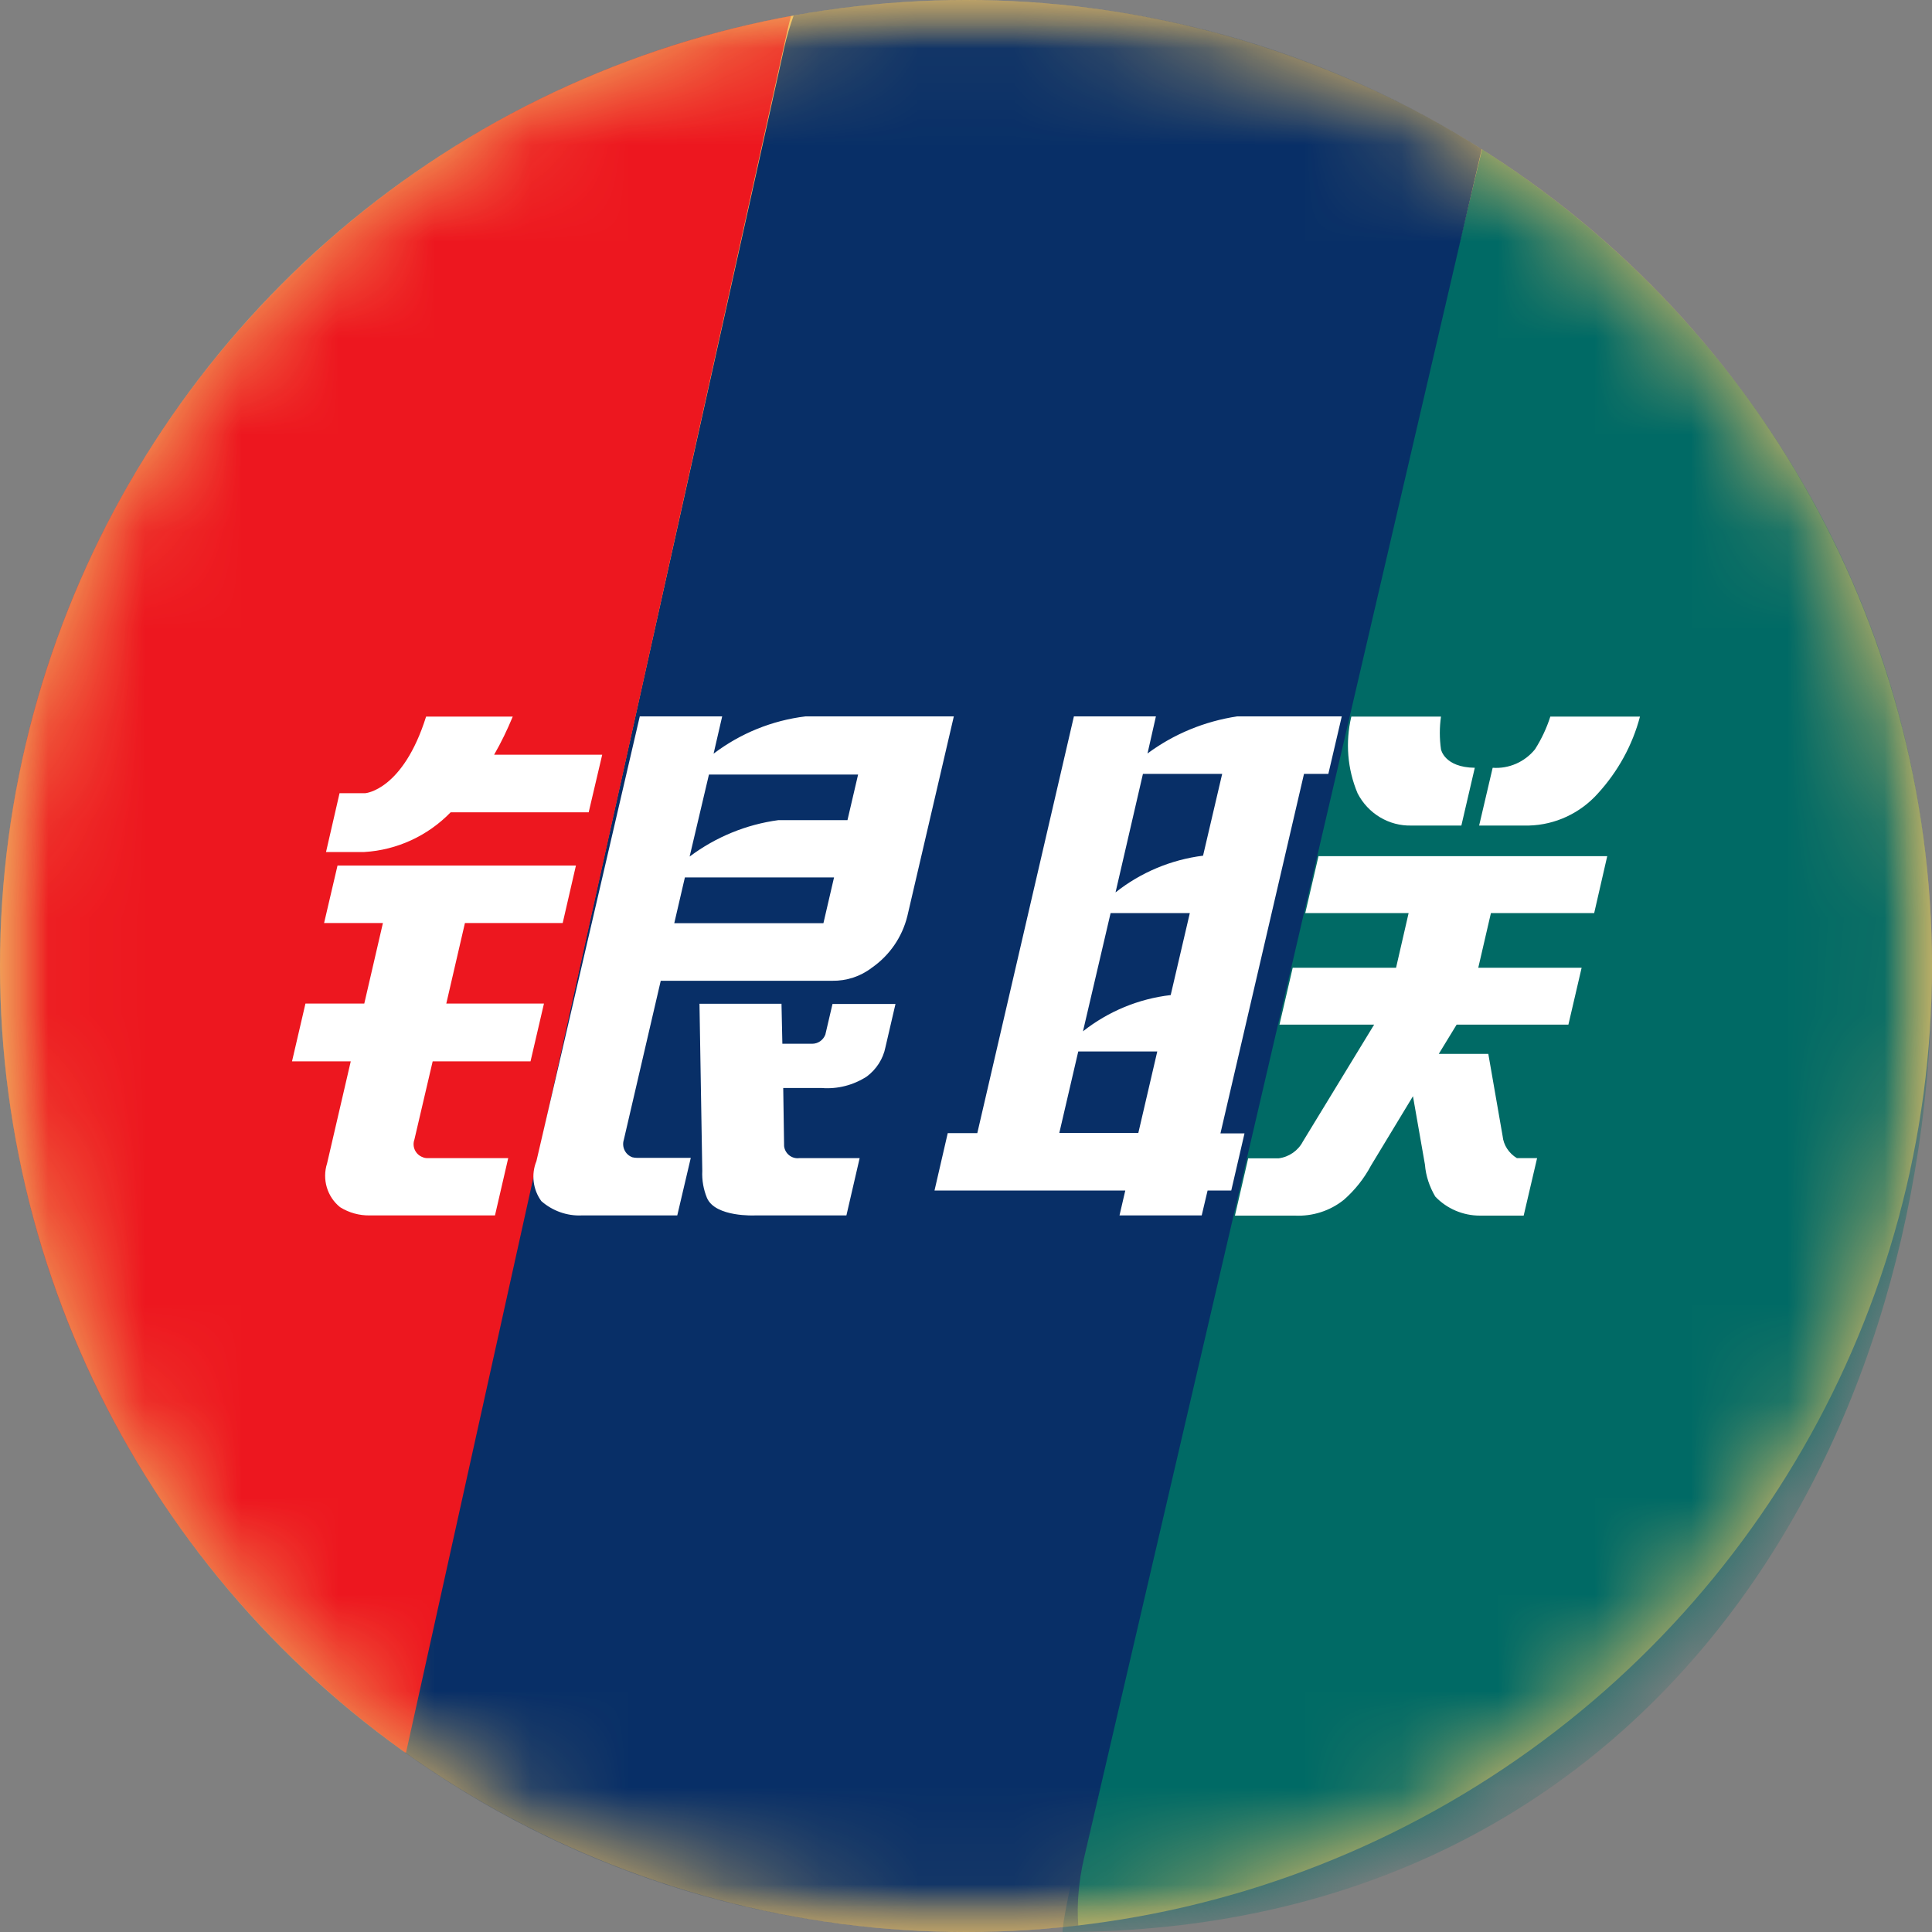 <?xml version="1.0" encoding="UTF-8"?>
<svg width="20px" height="20px" viewBox="0 0 20 20" version="1.1" xmlns="http://www.w3.org/2000/svg" xmlns:xlink="http://www.w3.org/1999/xlink">
    <rect x="0" y="0" width="20" height="20" fill="#808080" stroke="none"/>
    <!-- Generator: Sketch 46.2 (44496) - http://www.bohemiancoding.com/sketch -->
    <title>POS@2x</title>
    <desc>Created with Sketch.</desc>
    <defs>
        <circle id="path-1" cx="10" cy="10" r="10"></circle>
        <polygon id="path-3" points="0.002 20 20 20 20 0.001 0.002 0.001"></polygon>
    </defs>
    <g id="Page-1" stroke="none" stroke-width="1" fill="none" fill-rule="evenodd">
        <g id="POS">
            <mask id="mask-2" fill="white">
                <use xlink:href="#path-1"></use>
            </mask>
            <use id="Mask" fill="#F2C367" xlink:href="#path-1"></use>
            <g id="银联-(1)" mask="url(#mask-2)">
                <g id="Group-5">
                    <mask id="mask-4" fill="white">
                        <use xlink:href="#path-3"></use>
                    </mask>
                    <g id="Clip-2"></g>
                    <path d="M15.342,1.546 C12.41,13.657 10.963,19.808 11,20 C17,20 20,15.097 20,10 C20,6.44 18.142,3.317 15.342,1.546 Z" id="Fill-1" fill="#006A65" mask="url(#mask-4)"></path>
                    <path d="M11.222,19.234 L15.339,1.544 C13.793,0.566 11.964,0 10,0 C9.391,0 8.796,0.054 8.216,0.16 C8.178,0.267 8.144,0.378 8.119,0.49 L4.191,18.142 C5.829,19.312 7.834,20 10,20 C10.393,20 10.78,19.977 11.162,19.933 C11.146,19.712 11.166,19.476 11.222,19.234 Z" id="Fill-3" fill="#082F67" mask="url(#mask-4)"></path>
                    <path d="M8.157,0.29 C8.166,0.247 8.178,0.205 8.189,0.164 C3.53,1.016 0,5.097 0,10 C0,13.362 1.658,16.335 4.202,18.148 L8.157,0.29 Z" id="Fill-4" fill="#ED171F" mask="url(#mask-4)"></path>
                </g>
                <path d="M6.98,9.557 L8.524,9.557 L8.634,9.083 L7.09,9.083 L6.98,9.557 Z M7.139,8.867 C7.409,8.665 7.724,8.535 8.058,8.49 L8.773,8.49 L8.883,8.018 L7.339,8.018 L7.139,8.867 Z M11.831,8.014 L11.548,9.238 C11.809,9.031 12.124,8.899 12.454,8.858 L12.652,8.011 L11.831,8.011 L11.831,8.014 Z M11.211,10.676 C11.472,10.47 11.787,10.339 12.119,10.301 L12.317,9.452 L11.497,9.452 L11.211,10.676 Z M10.966,11.728 L11.784,11.728 L11.98,10.885 L11.162,10.885 L10.966,11.728 Z M13.989,7.418 L14.917,7.418 C14.901,7.53 14.901,7.645 14.917,7.757 C14.917,7.757 14.951,7.944 15.267,7.948 L15.128,8.546 L14.613,8.546 C14.378,8.553 14.162,8.422 14.054,8.213 C13.948,7.962 13.926,7.683 13.989,7.418 Z M3.515,8.211 L3.782,8.211 C3.782,8.211 4.171,8.182 4.411,7.418 L5.308,7.418 C5.252,7.553 5.189,7.685 5.115,7.813 L6.234,7.813 L6.094,8.409 L4.665,8.409 C4.429,8.652 4.11,8.8 3.771,8.82 L3.375,8.82 L3.515,8.211 Z M4.427,11.989 L5.261,11.989 L5.124,12.582 L3.829,12.582 C3.721,12.584 3.614,12.555 3.521,12.497 C3.386,12.389 3.333,12.207 3.386,12.043 L3.631,10.987 L3.023,10.987 L3.162,10.389 L3.771,10.389 L3.964,9.555 L3.355,9.555 L3.494,8.96 L5.962,8.96 L5.825,9.555 L4.813,9.555 L4.62,10.389 L5.631,10.389 L5.492,10.987 L4.479,10.987 L4.29,11.796 C4.263,11.87 4.301,11.953 4.378,11.98 C4.391,11.986 4.407,11.989 4.427,11.989 Z M9.166,10.841 C9.142,10.962 9.072,11.07 8.973,11.144 C8.834,11.234 8.67,11.276 8.506,11.263 L8.108,11.263 L8.117,11.865 C8.126,11.942 8.196,11.998 8.272,11.989 L8.899,11.989 L8.762,12.582 L7.816,12.582 C7.816,12.582 7.407,12.602 7.319,12.402 C7.283,12.315 7.265,12.218 7.27,12.121 L7.241,10.391 L8.09,10.391 L8.099,10.805 L8.407,10.805 C8.467,10.805 8.521,10.769 8.544,10.71 L8.618,10.393 L9.27,10.393 L9.166,10.841 Z M8.616,10.153 L6.84,10.153 L6.458,11.798 C6.434,11.872 6.472,11.953 6.546,11.98 C6.562,11.984 6.578,11.986 6.593,11.986 L7.151,11.986 L7.011,12.582 L6.022,12.582 C5.87,12.589 5.719,12.535 5.604,12.434 C5.517,12.315 5.497,12.157 5.553,12.02 L6.623,7.416 L7.476,7.416 L7.387,7.802 C7.665,7.591 7.993,7.458 8.339,7.416 L9.874,7.416 L9.393,9.483 C9.339,9.701 9.209,9.89 9.025,10.018 C8.908,10.108 8.764,10.155 8.616,10.153 Z M12.501,12.324 L12.44,12.582 L11.589,12.582 L11.649,12.324 L9.674,12.324 L9.811,11.73 L10.117,11.73 L11.117,7.416 L11.966,7.416 L11.879,7.8 C12.151,7.598 12.47,7.467 12.807,7.416 L13.89,7.416 L13.751,8.011 L13.499,8.011 L12.634,11.733 L12.883,11.733 L12.746,12.324 L12.501,12.324 Z M16.503,9.452 L15.434,9.452 L15.303,10.018 L16.373,10.018 L16.236,10.607 L15.079,10.607 L14.894,10.91 L15.407,10.91 L15.555,11.76 C15.564,11.854 15.62,11.939 15.703,11.989 L15.912,11.989 L15.773,12.584 L15.319,12.584 C15.144,12.584 14.977,12.512 14.858,12.387 C14.798,12.285 14.76,12.173 14.751,12.056 L14.627,11.348 L14.193,12.065 C14.121,12.2 14.027,12.319 13.912,12.42 C13.769,12.535 13.587,12.593 13.404,12.584 L12.784,12.584 L12.921,11.991 L13.236,11.991 C13.344,11.977 13.438,11.912 13.488,11.816 L14.225,10.607 L13.245,10.607 L13.382,10.018 L14.452,10.018 L14.582,9.452 L13.512,9.452 L13.649,8.863 L16.638,8.863 L16.503,9.452 Z M16.542,8.213 C16.359,8.418 16.101,8.539 15.827,8.546 L15.312,8.546 L15.452,7.948 C15.62,7.96 15.784,7.888 15.89,7.757 C15.957,7.652 16.011,7.537 16.049,7.418 L16.977,7.418 C16.899,7.715 16.748,7.987 16.542,8.213 Z" id="Fill-6" fill="#FFFFFF"></path>
            </g>
        </g>
    </g>
</svg>